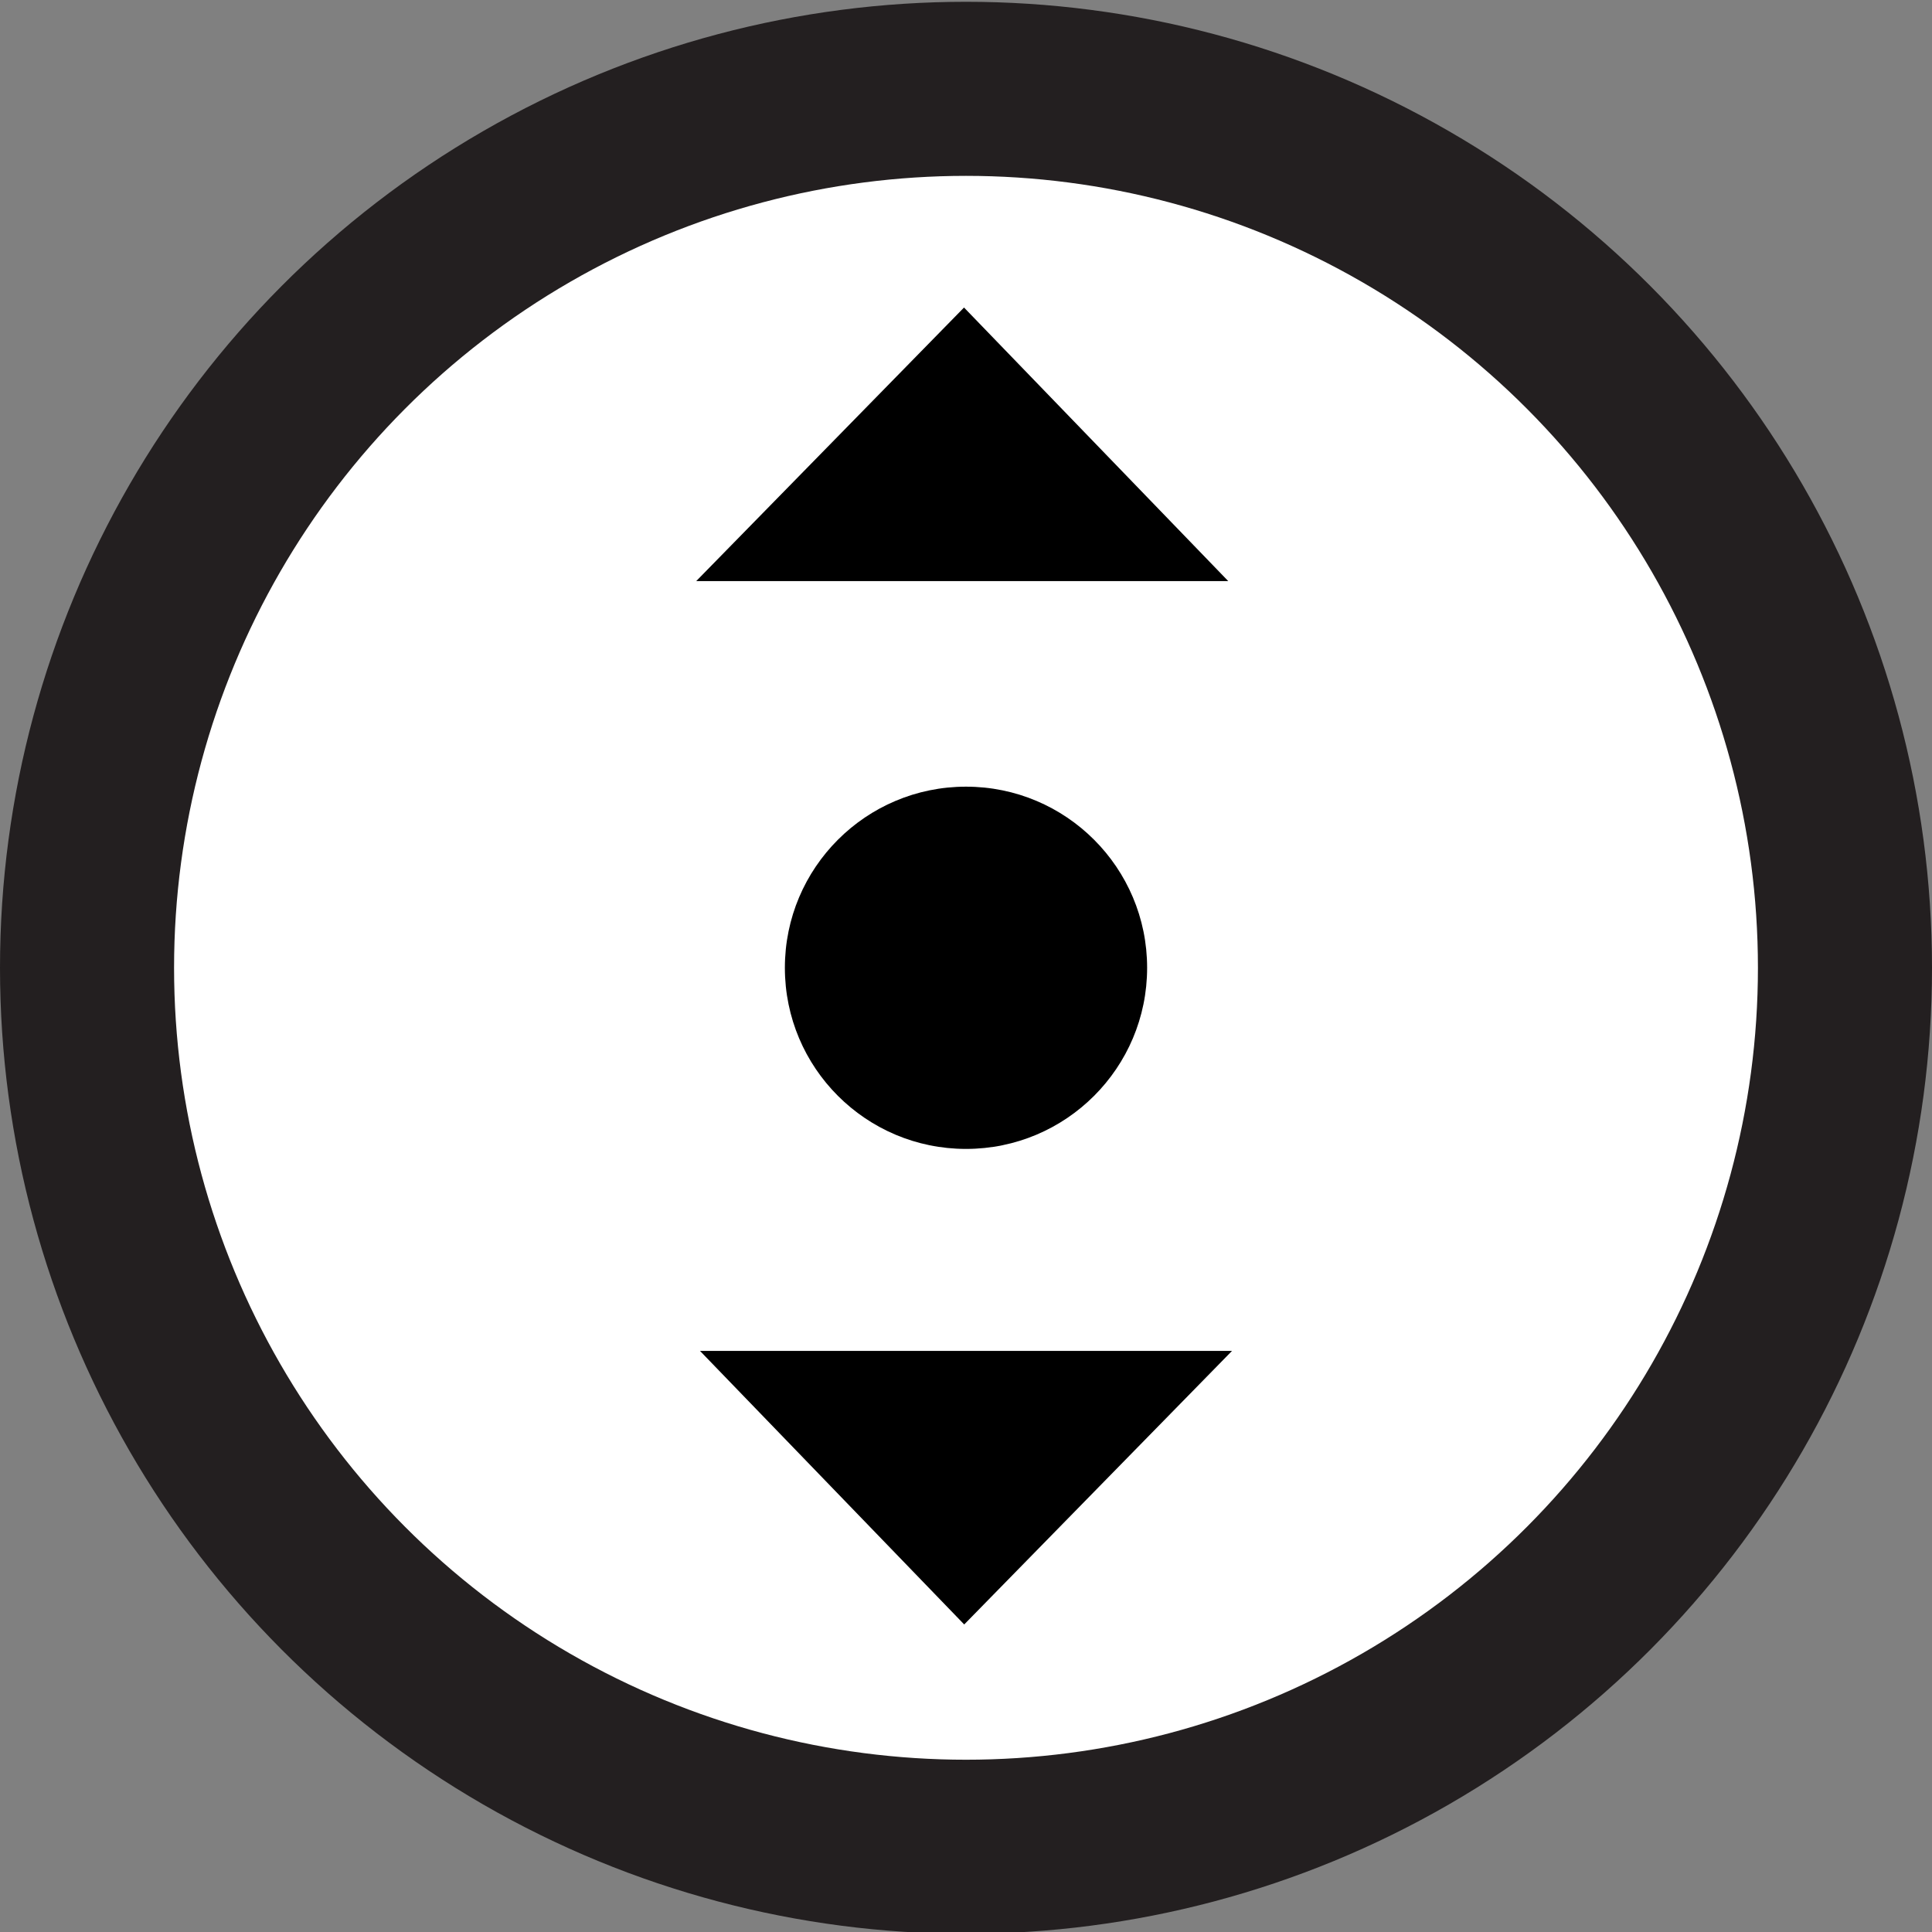 <?xml version="1.0" encoding="utf-8"?>
<!-- Generator: Adobe Illustrator 15.0.2, SVG Export Plug-In . SVG Version: 6.00 Build 0)  -->
<!DOCTYPE svg PUBLIC "-//W3C//DTD SVG 1.1//EN" "http://www.w3.org/Graphics/SVG/1.1/DTD/svg11.dtd">
<svg version="1.1" id="Layer_1" xmlns="http://www.w3.org/2000/svg" xmlns:xlink="http://www.w3.org/1999/xlink" x="0px" y="0px"
	 width="512px" height="512px" viewBox="0 0 512 512" enable-background="new 0 0 512 512" xml:space="preserve">
<rect x="0" y="0" width="512" height="512" fill="#808080" stroke="none"/>
<circle fill="#231F20" cx="256" cy="256.475" r="256"/>
<circle fill="#FFFFFF" cx="256" cy="256.475" r="209.87"/>
<circle cx="256" cy="256.475" r="48"/>
<polyline points="184.5,154 325.5,154 255.475,81.5 "/>
<polyline points="326.5,358 185.5,358 255.525,430.5 "/>
</svg>
